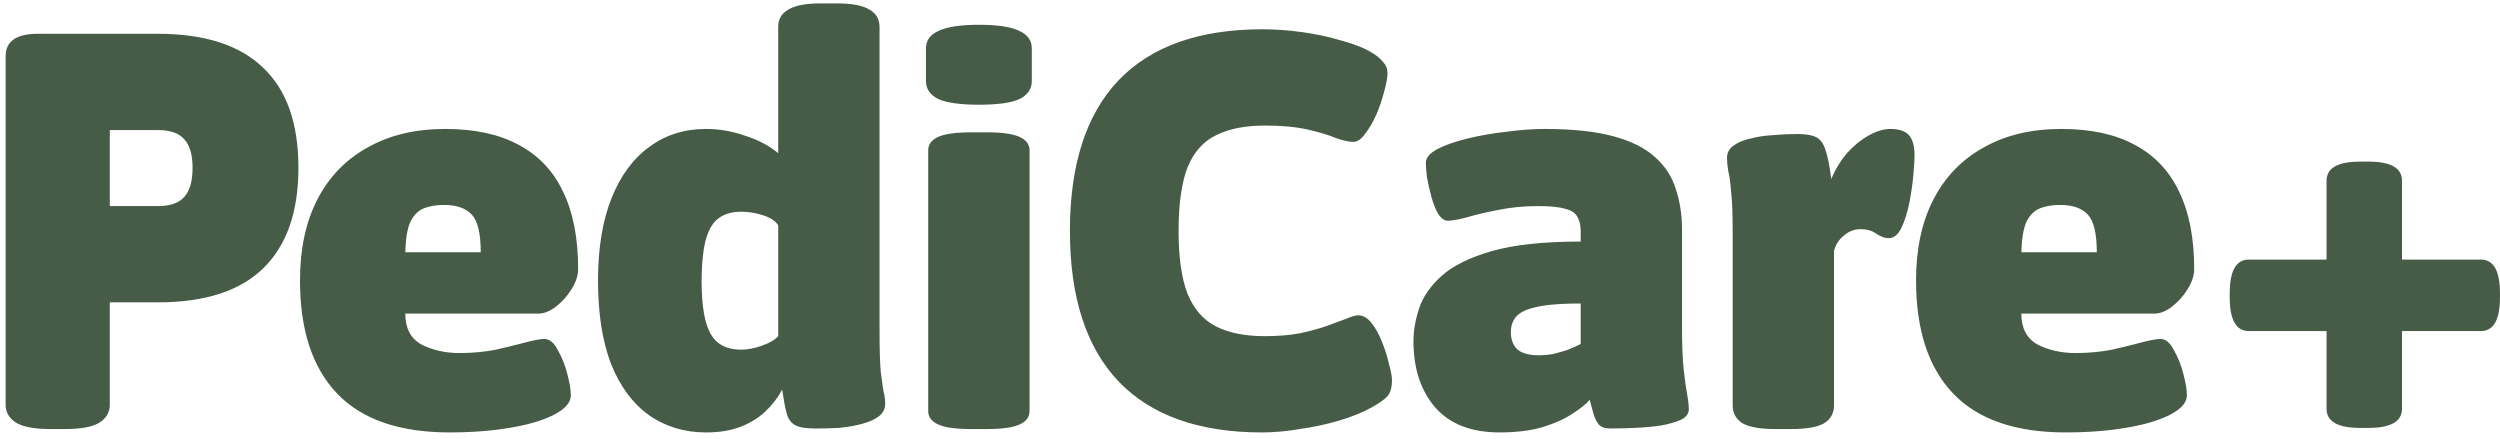 <svg width="222" height="39" viewBox="0 0 222 39" fill="none" xmlns="http://www.w3.org/2000/svg">
<path d="M4.5 38.1C3.1 38.1 2.083 37.917 1.45 37.55C0.817 37.15 0.5 36.617 0.5 35.95V5C0.5 3.667 1.45 3 3.35 3H14C18.167 3 21.283 4 23.35 6C25.45 7.967 26.5 10.933 26.5 14.9C26.5 18.833 25.45 21.817 23.35 23.85C21.283 25.85 18.167 26.85 14 26.85H9.75V35.95C9.75 36.617 9.433 37.15 8.8 37.55C8.167 37.917 7.15 38.1 5.75 38.1H4.5ZM9.75 18.3H14C15.1 18.3 15.883 18.033 16.35 17.5C16.85 16.967 17.1 16.1 17.1 14.9C17.1 13.733 16.85 12.883 16.35 12.35C15.883 11.817 15.1 11.55 14 11.55H9.75V18.3ZM39.939 38.4C35.472 38.4 32.139 37.25 29.939 34.95C27.739 32.65 26.639 29.3 26.639 24.9C26.639 22.1 27.156 19.7 28.189 17.7C29.222 15.7 30.706 14.167 32.639 13.1C34.572 12 36.872 11.45 39.539 11.45C42.139 11.45 44.306 11.917 46.039 12.85C47.806 13.783 49.122 15.167 49.989 17C50.889 18.833 51.339 21.133 51.339 23.9C51.339 24.467 51.139 25.067 50.739 25.7C50.372 26.3 49.906 26.817 49.339 27.25C48.806 27.65 48.289 27.85 47.789 27.85H35.989C35.989 29.15 36.472 30.067 37.439 30.6C38.439 31.1 39.556 31.35 40.789 31.35C41.956 31.35 43.039 31.25 44.039 31.05C45.072 30.817 45.956 30.6 46.689 30.4C47.456 30.2 48.006 30.1 48.339 30.1C48.806 30.1 49.206 30.433 49.539 31.1C49.906 31.733 50.189 32.45 50.389 33.25C50.589 34.017 50.689 34.633 50.689 35.1C50.689 35.567 50.422 36 49.889 36.4C49.356 36.8 48.606 37.15 47.639 37.45C46.672 37.75 45.522 37.983 44.189 38.15C42.889 38.317 41.472 38.4 39.939 38.4ZM35.989 22.4H42.689C42.689 20.733 42.422 19.617 41.889 19.05C41.356 18.483 40.539 18.2 39.439 18.2C38.739 18.2 38.139 18.3 37.639 18.5C37.139 18.7 36.739 19.1 36.439 19.7C36.172 20.3 36.022 21.2 35.989 22.4ZM62.704 38.4C60.771 38.4 59.071 37.883 57.604 36.85C56.171 35.817 55.054 34.3 54.254 32.3C53.487 30.3 53.104 27.833 53.104 24.9C53.104 22.033 53.504 19.6 54.304 17.6C55.104 15.6 56.221 14.083 57.654 13.05C59.087 11.983 60.771 11.45 62.704 11.45C63.871 11.45 65.021 11.65 66.154 12.05C67.321 12.417 68.304 12.933 69.104 13.6V2.4C69.104 1.7 69.404 1.183 70.004 0.85C70.604 0.483 71.571 0.3 72.904 0.3H74.304C75.637 0.3 76.604 0.483 77.204 0.85C77.804 1.183 78.104 1.7 78.104 2.4V29.3C78.104 30.933 78.137 32.15 78.204 32.95C78.304 33.75 78.387 34.35 78.454 34.75C78.554 35.117 78.604 35.483 78.604 35.85C78.604 36.317 78.404 36.7 78.004 37C77.637 37.267 77.137 37.483 76.504 37.65C75.871 37.817 75.187 37.933 74.454 38C73.754 38.033 73.054 38.05 72.354 38.05C71.554 38.05 70.971 37.95 70.604 37.75C70.237 37.55 69.987 37.2 69.854 36.7C69.721 36.2 69.587 35.5 69.454 34.6C69.087 35.3 68.587 35.95 67.954 36.55C67.354 37.117 66.621 37.567 65.754 37.9C64.887 38.233 63.871 38.4 62.704 38.4ZM65.804 31.05C66.371 31.05 66.987 30.933 67.654 30.7C68.321 30.467 68.804 30.183 69.104 29.85V20C68.837 19.6 68.371 19.3 67.704 19.1C67.071 18.9 66.437 18.8 65.804 18.8C64.537 18.8 63.637 19.267 63.104 20.2C62.571 21.133 62.304 22.717 62.304 24.95C62.304 27.15 62.571 28.717 63.104 29.65C63.637 30.583 64.537 31.05 65.804 31.05ZM86.225 38.1C84.892 38.1 83.925 37.967 83.325 37.7C82.725 37.433 82.425 37.033 82.425 36.5V13.35C82.425 12.817 82.725 12.417 83.325 12.15C83.925 11.883 84.892 11.75 86.225 11.75H87.625C88.959 11.75 89.925 11.883 90.525 12.15C91.125 12.417 91.425 12.817 91.425 13.35V36.5C91.425 37.033 91.125 37.433 90.525 37.7C89.925 37.967 88.959 38.1 87.625 38.1H86.225ZM86.925 9.3C85.292 9.3 84.092 9.133 83.325 8.8C82.592 8.433 82.225 7.9 82.225 7.2V4.3C82.225 3.6 82.592 3.083 83.325 2.75C84.092 2.383 85.292 2.2 86.925 2.2C88.592 2.2 89.792 2.383 90.525 2.75C91.259 3.083 91.625 3.6 91.625 4.3V7.2C91.625 7.9 91.259 8.433 90.525 8.8C89.792 9.133 88.592 9.3 86.925 9.3ZM112.058 38.4C106.458 38.4 102.208 36.883 99.308 33.85C96.441 30.817 95.008 26.367 95.008 20.5C95.008 14.633 96.441 10.183 99.308 7.15C102.208 4.117 106.474 2.6 112.108 2.6C113.241 2.6 114.408 2.683 115.608 2.85C116.841 3.017 118.008 3.267 119.108 3.6C120.241 3.9 121.158 4.267 121.858 4.7C122.258 4.933 122.574 5.2 122.808 5.5C123.074 5.767 123.208 6.1 123.208 6.5C123.208 6.9 123.108 7.45 122.908 8.15C122.741 8.817 122.508 9.5 122.208 10.2C121.908 10.867 121.574 11.433 121.208 11.9C120.874 12.367 120.524 12.6 120.158 12.6C119.791 12.6 119.274 12.483 118.608 12.25C117.974 11.983 117.141 11.733 116.108 11.5C115.074 11.267 113.808 11.15 112.308 11.15C110.574 11.15 109.141 11.433 108.008 12C106.874 12.533 106.024 13.483 105.458 14.85C104.924 16.217 104.658 18.1 104.658 20.5C104.658 22.867 104.924 24.733 105.458 26.1C106.024 27.467 106.874 28.433 108.008 29C109.141 29.567 110.574 29.85 112.308 29.85C113.474 29.85 114.508 29.767 115.408 29.6C116.341 29.4 117.141 29.183 117.808 28.95C118.508 28.683 119.091 28.467 119.558 28.3C120.024 28.1 120.374 28 120.608 28C121.041 28 121.441 28.233 121.808 28.7C122.174 29.167 122.491 29.75 122.758 30.45C123.024 31.117 123.224 31.767 123.358 32.4C123.524 33 123.608 33.45 123.608 33.75C123.608 34.317 123.508 34.75 123.308 35.05C123.108 35.35 122.624 35.717 121.858 36.15C121.024 36.617 120.041 37.017 118.908 37.35C117.774 37.683 116.608 37.933 115.408 38.1C114.241 38.3 113.124 38.4 112.058 38.4ZM133.165 38.4C130.665 38.4 128.765 37.667 127.465 36.2C126.165 34.7 125.515 32.733 125.515 30.3C125.515 29.367 125.682 28.4 126.015 27.4C126.348 26.367 127.015 25.4 128.015 24.5C129.015 23.6 130.498 22.867 132.465 22.3C134.432 21.733 137.065 21.45 140.365 21.45V20.5C140.365 20 140.265 19.583 140.065 19.25C139.898 18.917 139.548 18.683 139.015 18.55C138.482 18.383 137.682 18.3 136.615 18.3C135.315 18.3 134.115 18.417 133.015 18.65C131.948 18.85 131.032 19.067 130.265 19.3C129.498 19.5 128.932 19.6 128.565 19.6C128.265 19.6 127.982 19.4 127.715 19C127.482 18.6 127.282 18.1 127.115 17.5C126.948 16.9 126.815 16.317 126.715 15.75C126.648 15.183 126.615 14.75 126.615 14.45C126.615 14.017 126.948 13.617 127.615 13.25C128.315 12.883 129.215 12.567 130.315 12.3C131.415 12.033 132.565 11.833 133.765 11.7C134.998 11.533 136.132 11.45 137.165 11.45C139.632 11.45 141.665 11.667 143.265 12.1C144.865 12.533 146.098 13.15 146.965 13.95C147.865 14.75 148.482 15.7 148.815 16.8C149.182 17.9 149.365 19.1 149.365 20.4V29.2C149.365 30.7 149.415 31.917 149.515 32.85C149.615 33.75 149.715 34.467 149.815 35C149.915 35.533 149.965 35.983 149.965 36.35C149.965 36.75 149.715 37.067 149.215 37.3C148.748 37.5 148.148 37.667 147.415 37.8C146.682 37.9 145.915 37.967 145.115 38C144.315 38.033 143.598 38.05 142.965 38.05C142.565 38.05 142.248 37.95 142.015 37.75C141.815 37.517 141.648 37.2 141.515 36.8C141.415 36.4 141.298 35.967 141.165 35.5C140.865 35.867 140.348 36.283 139.615 36.75C138.915 37.217 138.015 37.617 136.915 37.95C135.848 38.25 134.598 38.4 133.165 38.4ZM136.665 31.55C137.065 31.55 137.465 31.517 137.865 31.45C138.265 31.35 138.682 31.233 139.115 31.1C139.548 30.933 139.965 30.75 140.365 30.55V26.95C139.165 26.95 138.165 27 137.365 27.1C136.598 27.2 135.965 27.35 135.465 27.55C134.998 27.75 134.665 28.017 134.465 28.35C134.265 28.65 134.165 29.033 134.165 29.5C134.165 30.133 134.348 30.633 134.715 31C135.115 31.367 135.765 31.55 136.665 31.55ZM157.661 38.1C156.328 38.1 155.361 37.933 154.761 37.6C154.161 37.233 153.861 36.7 153.861 36V20.55C153.861 18.917 153.811 17.7 153.711 16.9C153.644 16.1 153.561 15.517 153.461 15.15C153.394 14.75 153.361 14.367 153.361 14C153.361 13.567 153.544 13.217 153.911 12.95C154.311 12.65 154.828 12.433 155.461 12.3C156.094 12.133 156.761 12.033 157.461 12C158.194 11.933 158.911 11.9 159.611 11.9C160.378 11.9 160.944 12 161.311 12.2C161.678 12.4 161.944 12.783 162.111 13.35C162.311 13.917 162.478 14.767 162.611 15.9C162.978 15.033 163.444 14.267 164.011 13.6C164.611 12.933 165.244 12.417 165.911 12.05C166.611 11.65 167.261 11.45 167.861 11.45C168.628 11.45 169.178 11.633 169.511 12C169.844 12.367 170.011 12.967 170.011 13.8C170.011 14.133 169.978 14.7 169.911 15.5C169.844 16.267 169.728 17.083 169.561 17.95C169.394 18.817 169.161 19.567 168.861 20.2C168.561 20.833 168.178 21.15 167.711 21.15C167.378 21.15 167.011 21.017 166.611 20.75C166.244 20.483 165.778 20.35 165.211 20.35C164.678 20.35 164.194 20.533 163.761 20.9C163.328 21.233 163.028 21.683 162.861 22.25V36C162.861 36.7 162.561 37.233 161.961 37.6C161.361 37.933 160.394 38.1 159.061 38.1H157.661ZM183.445 38.4C178.978 38.4 175.645 37.25 173.445 34.95C171.245 32.65 170.145 29.3 170.145 24.9C170.145 22.1 170.662 19.7 171.695 17.7C172.728 15.7 174.212 14.167 176.145 13.1C178.078 12 180.378 11.45 183.045 11.45C185.645 11.45 187.812 11.917 189.545 12.85C191.312 13.783 192.628 15.167 193.495 17C194.395 18.833 194.845 21.133 194.845 23.9C194.845 24.467 194.645 25.067 194.245 25.7C193.878 26.3 193.412 26.817 192.845 27.25C192.312 27.65 191.795 27.85 191.295 27.85H179.495C179.495 29.15 179.978 30.067 180.945 30.6C181.945 31.1 183.062 31.35 184.295 31.35C185.462 31.35 186.545 31.25 187.545 31.05C188.578 30.817 189.462 30.6 190.195 30.4C190.962 30.2 191.512 30.1 191.845 30.1C192.312 30.1 192.712 30.433 193.045 31.1C193.412 31.733 193.695 32.45 193.895 33.25C194.095 34.017 194.195 34.633 194.195 35.1C194.195 35.567 193.928 36 193.395 36.4C192.862 36.8 192.112 37.15 191.145 37.45C190.178 37.75 189.028 37.983 187.695 38.15C186.395 38.317 184.978 38.4 183.445 38.4ZM179.495 22.4H186.195C186.195 20.733 185.928 19.617 185.395 19.05C184.862 18.483 184.045 18.2 182.945 18.2C182.245 18.2 181.645 18.3 181.145 18.5C180.645 18.7 180.245 19.1 179.945 19.7C179.678 20.3 179.528 21.2 179.495 22.4ZM209.598 38C207.598 38 206.598 37.433 206.598 36.3V29.4H199.698C198.565 29.4 197.998 28.4 197.998 26.4V26.05C197.998 24.05 198.565 23.05 199.698 23.05H206.598V16.05C206.598 14.917 207.598 14.35 209.598 14.35H210.298C212.298 14.35 213.298 14.917 213.298 16.05V23.05H220.298C221.431 23.05 221.998 24.05 221.998 26.05V26.4C221.998 28.4 221.431 29.4 220.298 29.4H213.298V36.3C213.298 37.433 212.298 38 210.298 38H209.598Z" fill="#465C47"/>
</svg>
